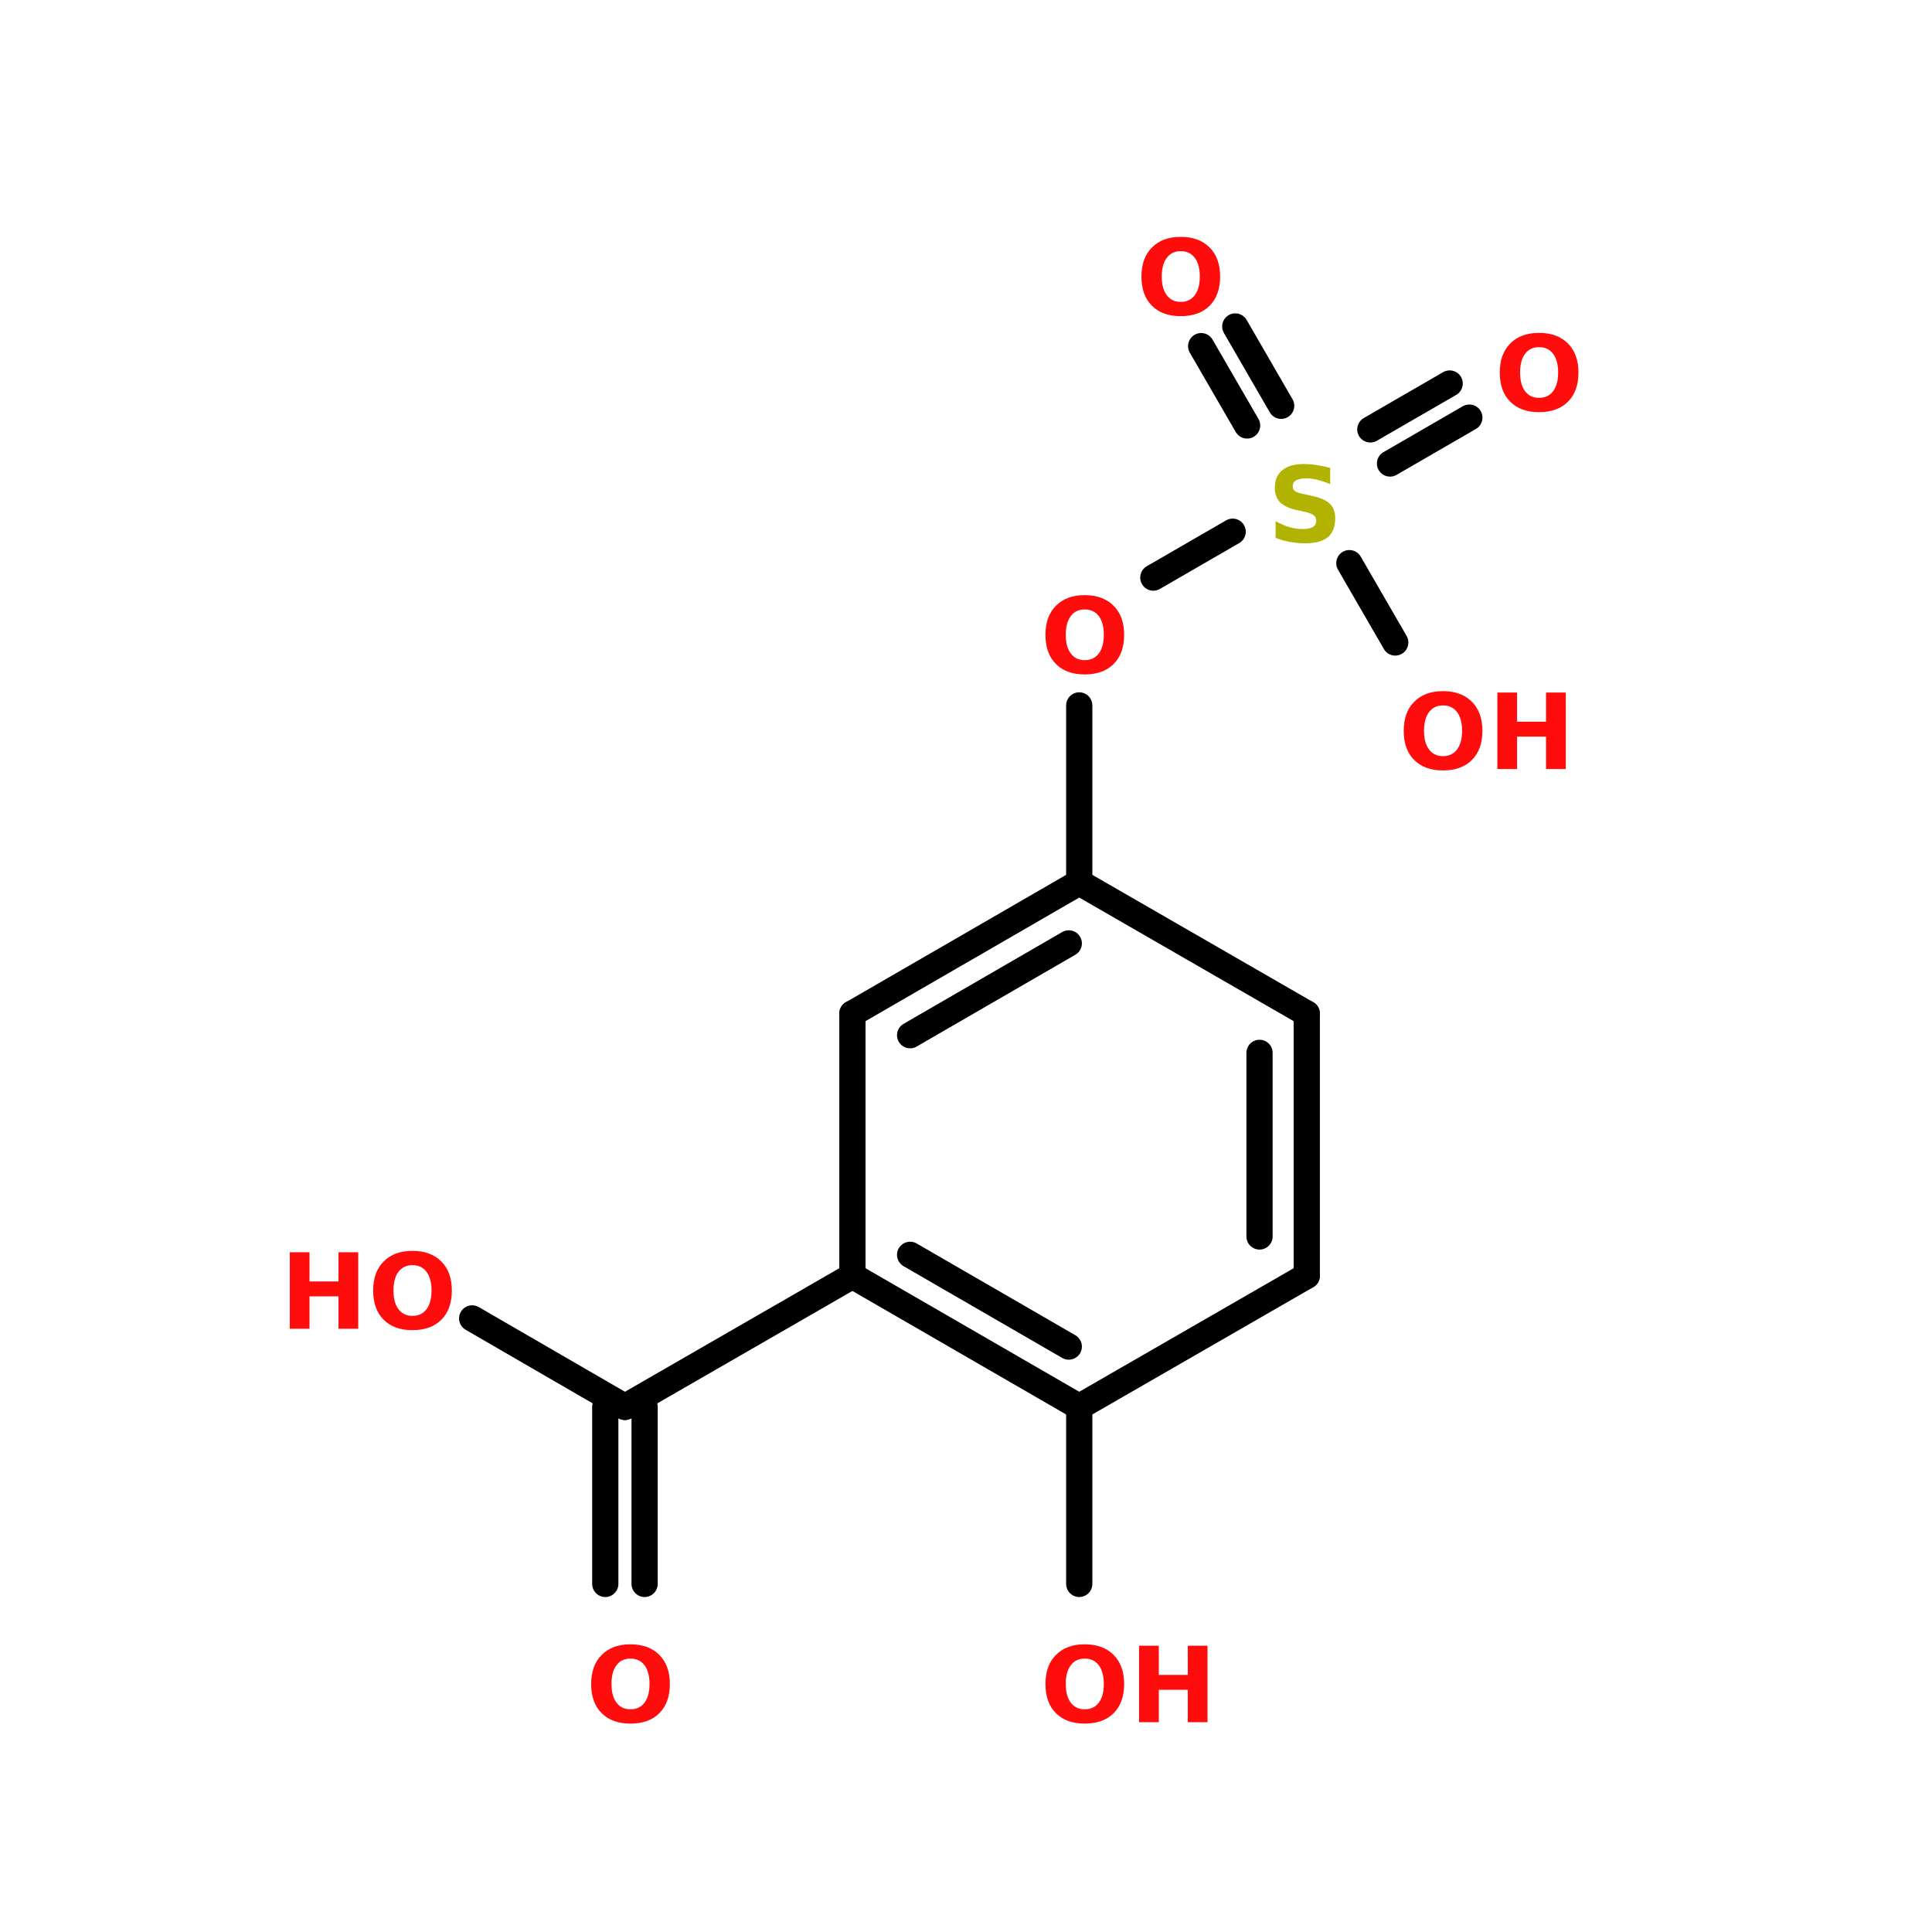 <?xml version="1.0" encoding="UTF-8"?>
<svg xmlns="http://www.w3.org/2000/svg" xmlns:xlink="http://www.w3.org/1999/xlink" width="150pt" height="150pt" viewBox="0 0 150 150" version="1.1">
<defs>
<g>
<symbol overflow="visible" id="glyph0-0">
<path style="stroke:none;" d="M 0.406 1.438 L 0.406 -5.734 L 4.469 -5.734 L 4.469 1.438 Z M 0.859 0.984 L 4.016 0.984 L 4.016 -5.281 L 0.859 -5.281 Z M 0.859 0.984 "/>
</symbol>
<symbol overflow="visible" id="glyph0-1">
<path style="stroke:none;" d="M 3.453 -4.938 C 2.992 -4.938 2.633 -4.766 2.375 -4.422 C 2.113 -4.078 1.984 -3.594 1.984 -2.969 C 1.984 -2.344 2.113 -1.859 2.375 -1.516 C 2.633 -1.172 2.992 -1 3.453 -1 C 3.922 -1 4.285 -1.172 4.547 -1.516 C 4.805 -1.859 4.938 -2.344 4.938 -2.969 C 4.938 -3.594 4.805 -4.078 4.547 -4.422 C 4.285 -4.766 3.922 -4.938 3.453 -4.938 Z M 3.453 -6.047 C 4.41 -6.047 5.16 -5.77 5.703 -5.219 C 6.242 -4.676 6.516 -3.926 6.516 -2.969 C 6.516 -2 6.242 -1.242 5.703 -0.703 C 5.16 -0.16 4.41 0.109 3.453 0.109 C 2.504 0.109 1.758 -0.16 1.219 -0.703 C 0.676 -1.242 0.406 -2 0.406 -2.969 C 0.406 -3.926 0.676 -4.676 1.219 -5.219 C 1.758 -5.77 2.504 -6.047 3.453 -6.047 Z M 3.453 -6.047 "/>
</symbol>
<symbol overflow="visible" id="glyph0-2">
<path style="stroke:none;" d="M 4.875 -5.75 L 4.875 -4.484 C 4.551 -4.629 4.234 -4.738 3.922 -4.812 C 3.609 -4.895 3.316 -4.938 3.047 -4.938 C 2.68 -4.938 2.41 -4.883 2.234 -4.781 C 2.055 -4.676 1.969 -4.52 1.969 -4.312 C 1.969 -4.156 2.023 -4.031 2.141 -3.938 C 2.266 -3.852 2.484 -3.781 2.797 -3.719 L 3.438 -3.578 C 4.102 -3.441 4.57 -3.238 4.844 -2.969 C 5.125 -2.707 5.266 -2.328 5.266 -1.828 C 5.266 -1.172 5.07 -0.68 4.688 -0.359 C 4.301 -0.047 3.707 0.109 2.906 0.109 C 2.531 0.109 2.148 0.07 1.766 0 C 1.391 -0.062 1.016 -0.164 0.641 -0.312 L 0.641 -1.609 C 1.016 -1.398 1.379 -1.242 1.734 -1.141 C 2.086 -1.047 2.43 -1 2.766 -1 C 3.098 -1 3.352 -1.051 3.531 -1.156 C 3.707 -1.27 3.797 -1.43 3.797 -1.641 C 3.797 -1.828 3.734 -1.969 3.609 -2.062 C 3.492 -2.164 3.254 -2.258 2.891 -2.344 L 2.297 -2.469 C 1.703 -2.594 1.266 -2.797 0.984 -3.078 C 0.711 -3.359 0.578 -3.734 0.578 -4.203 C 0.578 -4.797 0.77 -5.25 1.156 -5.562 C 1.539 -5.883 2.086 -6.047 2.797 -6.047 C 3.129 -6.047 3.469 -6.02 3.812 -5.969 C 4.156 -5.914 4.508 -5.844 4.875 -5.75 Z M 4.875 -5.75 "/>
</symbol>
<symbol overflow="visible" id="glyph0-3">
<path style="stroke:none;" d="M 0.75 -5.938 L 2.281 -5.938 L 2.281 -3.672 L 4.531 -3.672 L 4.531 -5.938 L 6.062 -5.938 L 6.062 0 L 4.531 0 L 4.531 -2.516 L 2.281 -2.516 L 2.281 0 L 0.75 0 Z M 0.75 -5.938 "/>
</symbol>
</g>
</defs>
<g id="surface1">
<path style="fill:none;stroke-width:4;stroke-linecap:round;stroke-linejoin:miter;stroke:rgb(0%,0%,0%);stroke-opacity:1;stroke-miterlimit:4;" d="M 143.897 134.6 L 143.897 107.599 " transform="matrix(0.509,0,0,0.509,10.548,0)"/>
<path style="fill-rule:nonzero;fill:rgb(0%,0%,0%);fill-opacity:1;stroke-width:4;stroke-linecap:round;stroke-linejoin:miter;stroke:rgb(0%,0%,0%);stroke-opacity:1;stroke-miterlimit:4;" d="M 155.199 88.102 L 167.3 81.104 " transform="matrix(0.509,0,0,0.509,10.548,0)"/>
<path style="fill-rule:nonzero;fill:rgb(0%,0%,0%);fill-opacity:1;stroke-width:4;stroke-linecap:round;stroke-linejoin:miter;stroke:rgb(0%,0%,0%);stroke-opacity:1;stroke-miterlimit:4;" d="M 188.301 65.497 L 200.401 58.499 " transform="matrix(0.509,0,0,0.509,10.548,0)"/>
<path style="fill-rule:nonzero;fill:rgb(0%,0%,0%);fill-opacity:1;stroke-width:4;stroke-linecap:round;stroke-linejoin:miter;stroke:rgb(0%,0%,0%);stroke-opacity:1;stroke-miterlimit:4;" d="M 191.301 70.699 L 203.401 63.701 " transform="matrix(0.509,0,0,0.509,10.548,0)"/>
<path style="fill-rule:nonzero;fill:rgb(0%,0%,0%);fill-opacity:1;stroke-width:4;stroke-linecap:round;stroke-linejoin:miter;stroke:rgb(0%,0%,0%);stroke-opacity:1;stroke-miterlimit:4;" d="M 169.502 64.898 L 162.496 52.798 " transform="matrix(0.509,0,0,0.509,10.548,0)"/>
<path style="fill-rule:nonzero;fill:rgb(0%,0%,0%);fill-opacity:1;stroke-width:4;stroke-linecap:round;stroke-linejoin:miter;stroke:rgb(0%,0%,0%);stroke-opacity:1;stroke-miterlimit:4;" d="M 174.696 61.898 L 167.699 49.798 " transform="matrix(0.509,0,0,0.509,10.548,0)"/>
<path style="fill-rule:nonzero;fill:rgb(0%,0%,0%);fill-opacity:1;stroke-width:4;stroke-linecap:round;stroke-linejoin:miter;stroke:rgb(0%,0%,0%);stroke-opacity:1;stroke-miterlimit:4;" d="M 185.101 85.899 L 192.099 98 " transform="matrix(0.509,0,0,0.509,10.548,0)"/>
<path style="fill-rule:nonzero;fill:rgb(0%,0%,0%);fill-opacity:1;stroke-width:4;stroke-linecap:round;stroke-linejoin:miter;stroke:rgb(0%,0%,0%);stroke-opacity:1;stroke-miterlimit:4;" d="M 109.299 194.603 L 74.602 214.599 " transform="matrix(0.509,0,0,0.509,10.548,0)"/>
<path style="fill:none;stroke-width:4;stroke-linecap:round;stroke-linejoin:miter;stroke:rgb(0%,0%,0%);stroke-opacity:1;stroke-miterlimit:4;" d="M 77.602 214.599 L 77.602 241.6 " transform="matrix(0.509,0,0,0.509,10.548,0)"/>
<path style="fill:none;stroke-width:4;stroke-linecap:round;stroke-linejoin:miter;stroke:rgb(0%,0%,0%);stroke-opacity:1;stroke-miterlimit:4;" d="M 71.602 214.599 L 71.602 241.6 " transform="matrix(0.509,0,0,0.509,10.548,0)"/>
<path style="fill-rule:nonzero;fill:rgb(0%,0%,0%);fill-opacity:1;stroke-width:4;stroke-linecap:round;stroke-linejoin:miter;stroke:rgb(0%,0%,0%);stroke-opacity:1;stroke-miterlimit:4;" d="M 74.602 214.599 L 51.299 201.102 " transform="matrix(0.509,0,0,0.509,10.548,0)"/>
<path style="fill:none;stroke-width:4;stroke-linecap:round;stroke-linejoin:miter;stroke:rgb(0%,0%,0%);stroke-opacity:1;stroke-miterlimit:4;" d="M 143.897 214.599 L 143.897 241.6 " transform="matrix(0.509,0,0,0.509,10.548,0)"/>
<path style="fill:none;stroke-width:4;stroke-linecap:round;stroke-linejoin:miter;stroke:rgb(0%,0%,0%);stroke-opacity:1;stroke-miterlimit:4;" d="M 178.602 194.603 L 178.602 154.604 " transform="matrix(0.509,0,0,0.509,10.548,0)"/>
<path style="fill:none;stroke-width:4;stroke-linecap:round;stroke-linejoin:miter;stroke:rgb(0%,0%,0%);stroke-opacity:1;stroke-miterlimit:4;" d="M 171.397 188.603 L 171.397 160.596 " transform="matrix(0.509,0,0,0.509,10.548,0)"/>
<path style="fill-rule:nonzero;fill:rgb(0%,0%,0%);fill-opacity:1;stroke-width:4;stroke-linecap:round;stroke-linejoin:miter;stroke:rgb(0%,0%,0%);stroke-opacity:1;stroke-miterlimit:4;" d="M 178.602 154.604 L 143.897 134.6 " transform="matrix(0.509,0,0,0.509,10.548,0)"/>
<path style="fill-rule:nonzero;fill:rgb(0%,0%,0%);fill-opacity:1;stroke-width:4;stroke-linecap:round;stroke-linejoin:miter;stroke:rgb(0%,0%,0%);stroke-opacity:1;stroke-miterlimit:4;" d="M 143.897 134.6 L 109.299 154.604 " transform="matrix(0.509,0,0,0.509,10.548,0)"/>
<path style="fill-rule:nonzero;fill:rgb(0%,0%,0%);fill-opacity:1;stroke-width:4;stroke-linecap:round;stroke-linejoin:miter;stroke:rgb(0%,0%,0%);stroke-opacity:1;stroke-miterlimit:4;" d="M 142.301 143.9 L 118.1 157.903 " transform="matrix(0.509,0,0,0.509,10.548,0)"/>
<path style="fill:none;stroke-width:4;stroke-linecap:round;stroke-linejoin:miter;stroke:rgb(0%,0%,0%);stroke-opacity:1;stroke-miterlimit:4;" d="M 109.299 154.604 L 109.299 194.603 " transform="matrix(0.509,0,0,0.509,10.548,0)"/>
<path style="fill-rule:nonzero;fill:rgb(0%,0%,0%);fill-opacity:1;stroke-width:4;stroke-linecap:round;stroke-linejoin:miter;stroke:rgb(0%,0%,0%);stroke-opacity:1;stroke-miterlimit:4;" d="M 109.299 194.603 L 143.897 214.599 " transform="matrix(0.509,0,0,0.509,10.548,0)"/>
<path style="fill-rule:nonzero;fill:rgb(0%,0%,0%);fill-opacity:1;stroke-width:4;stroke-linecap:round;stroke-linejoin:miter;stroke:rgb(0%,0%,0%);stroke-opacity:1;stroke-miterlimit:4;" d="M 118.1 191.404 L 142.301 205.399 " transform="matrix(0.509,0,0,0.509,10.548,0)"/>
<path style="fill-rule:nonzero;fill:rgb(0%,0%,0%);fill-opacity:1;stroke-width:4;stroke-linecap:round;stroke-linejoin:miter;stroke:rgb(0%,0%,0%);stroke-opacity:1;stroke-miterlimit:4;" d="M 143.897 214.599 L 178.602 194.603 " transform="matrix(0.509,0,0,0.509,10.548,0)"/>
<g style="fill:rgb(100%,4.706%,4.706%);fill-opacity:1;">
  <use xlink:href="#glyph0-1" x="80.762" y="52.254"/>
</g>
<g style="fill:rgb(69.804%,69.804%,0%);fill-opacity:1;">
  <use xlink:href="#glyph0-2" x="98.398" y="42.074"/>
</g>
<g style="fill:rgb(100%,4.706%,4.706%);fill-opacity:1;">
  <use xlink:href="#glyph0-1" x="116.035" y="31.891"/>
</g>
<g style="fill:rgb(100%,4.706%,4.706%);fill-opacity:1;">
  <use xlink:href="#glyph0-1" x="88.215" y="24.438"/>
</g>
<g style="fill:rgb(100%,4.706%,4.706%);fill-opacity:1;">
  <use xlink:href="#glyph0-1" x="108.578" y="59.707"/>
</g>
<g style="fill:rgb(100%,4.706%,4.706%);fill-opacity:1;">
  <use xlink:href="#glyph0-3" x="115.504" y="59.707"/>
</g>
<g style="fill:rgb(100%,4.706%,4.706%);fill-opacity:1;">
  <use xlink:href="#glyph0-1" x="45.492" y="133.711"/>
</g>
<g style="fill:rgb(100%,4.706%,4.706%);fill-opacity:1;">
  <use xlink:href="#glyph0-3" x="21.75" y="103.164"/>
</g>
<g style="fill:rgb(100%,4.706%,4.706%);fill-opacity:1;">
  <use xlink:href="#glyph0-1" x="28.566" y="103.164"/>
</g>
<g style="fill:rgb(100%,4.706%,4.706%);fill-opacity:1;">
  <use xlink:href="#glyph0-1" x="80.762" y="133.711"/>
</g>
<g style="fill:rgb(100%,4.706%,4.706%);fill-opacity:1;">
  <use xlink:href="#glyph0-3" x="87.688" y="133.711"/>
</g>
</g>
</svg>
